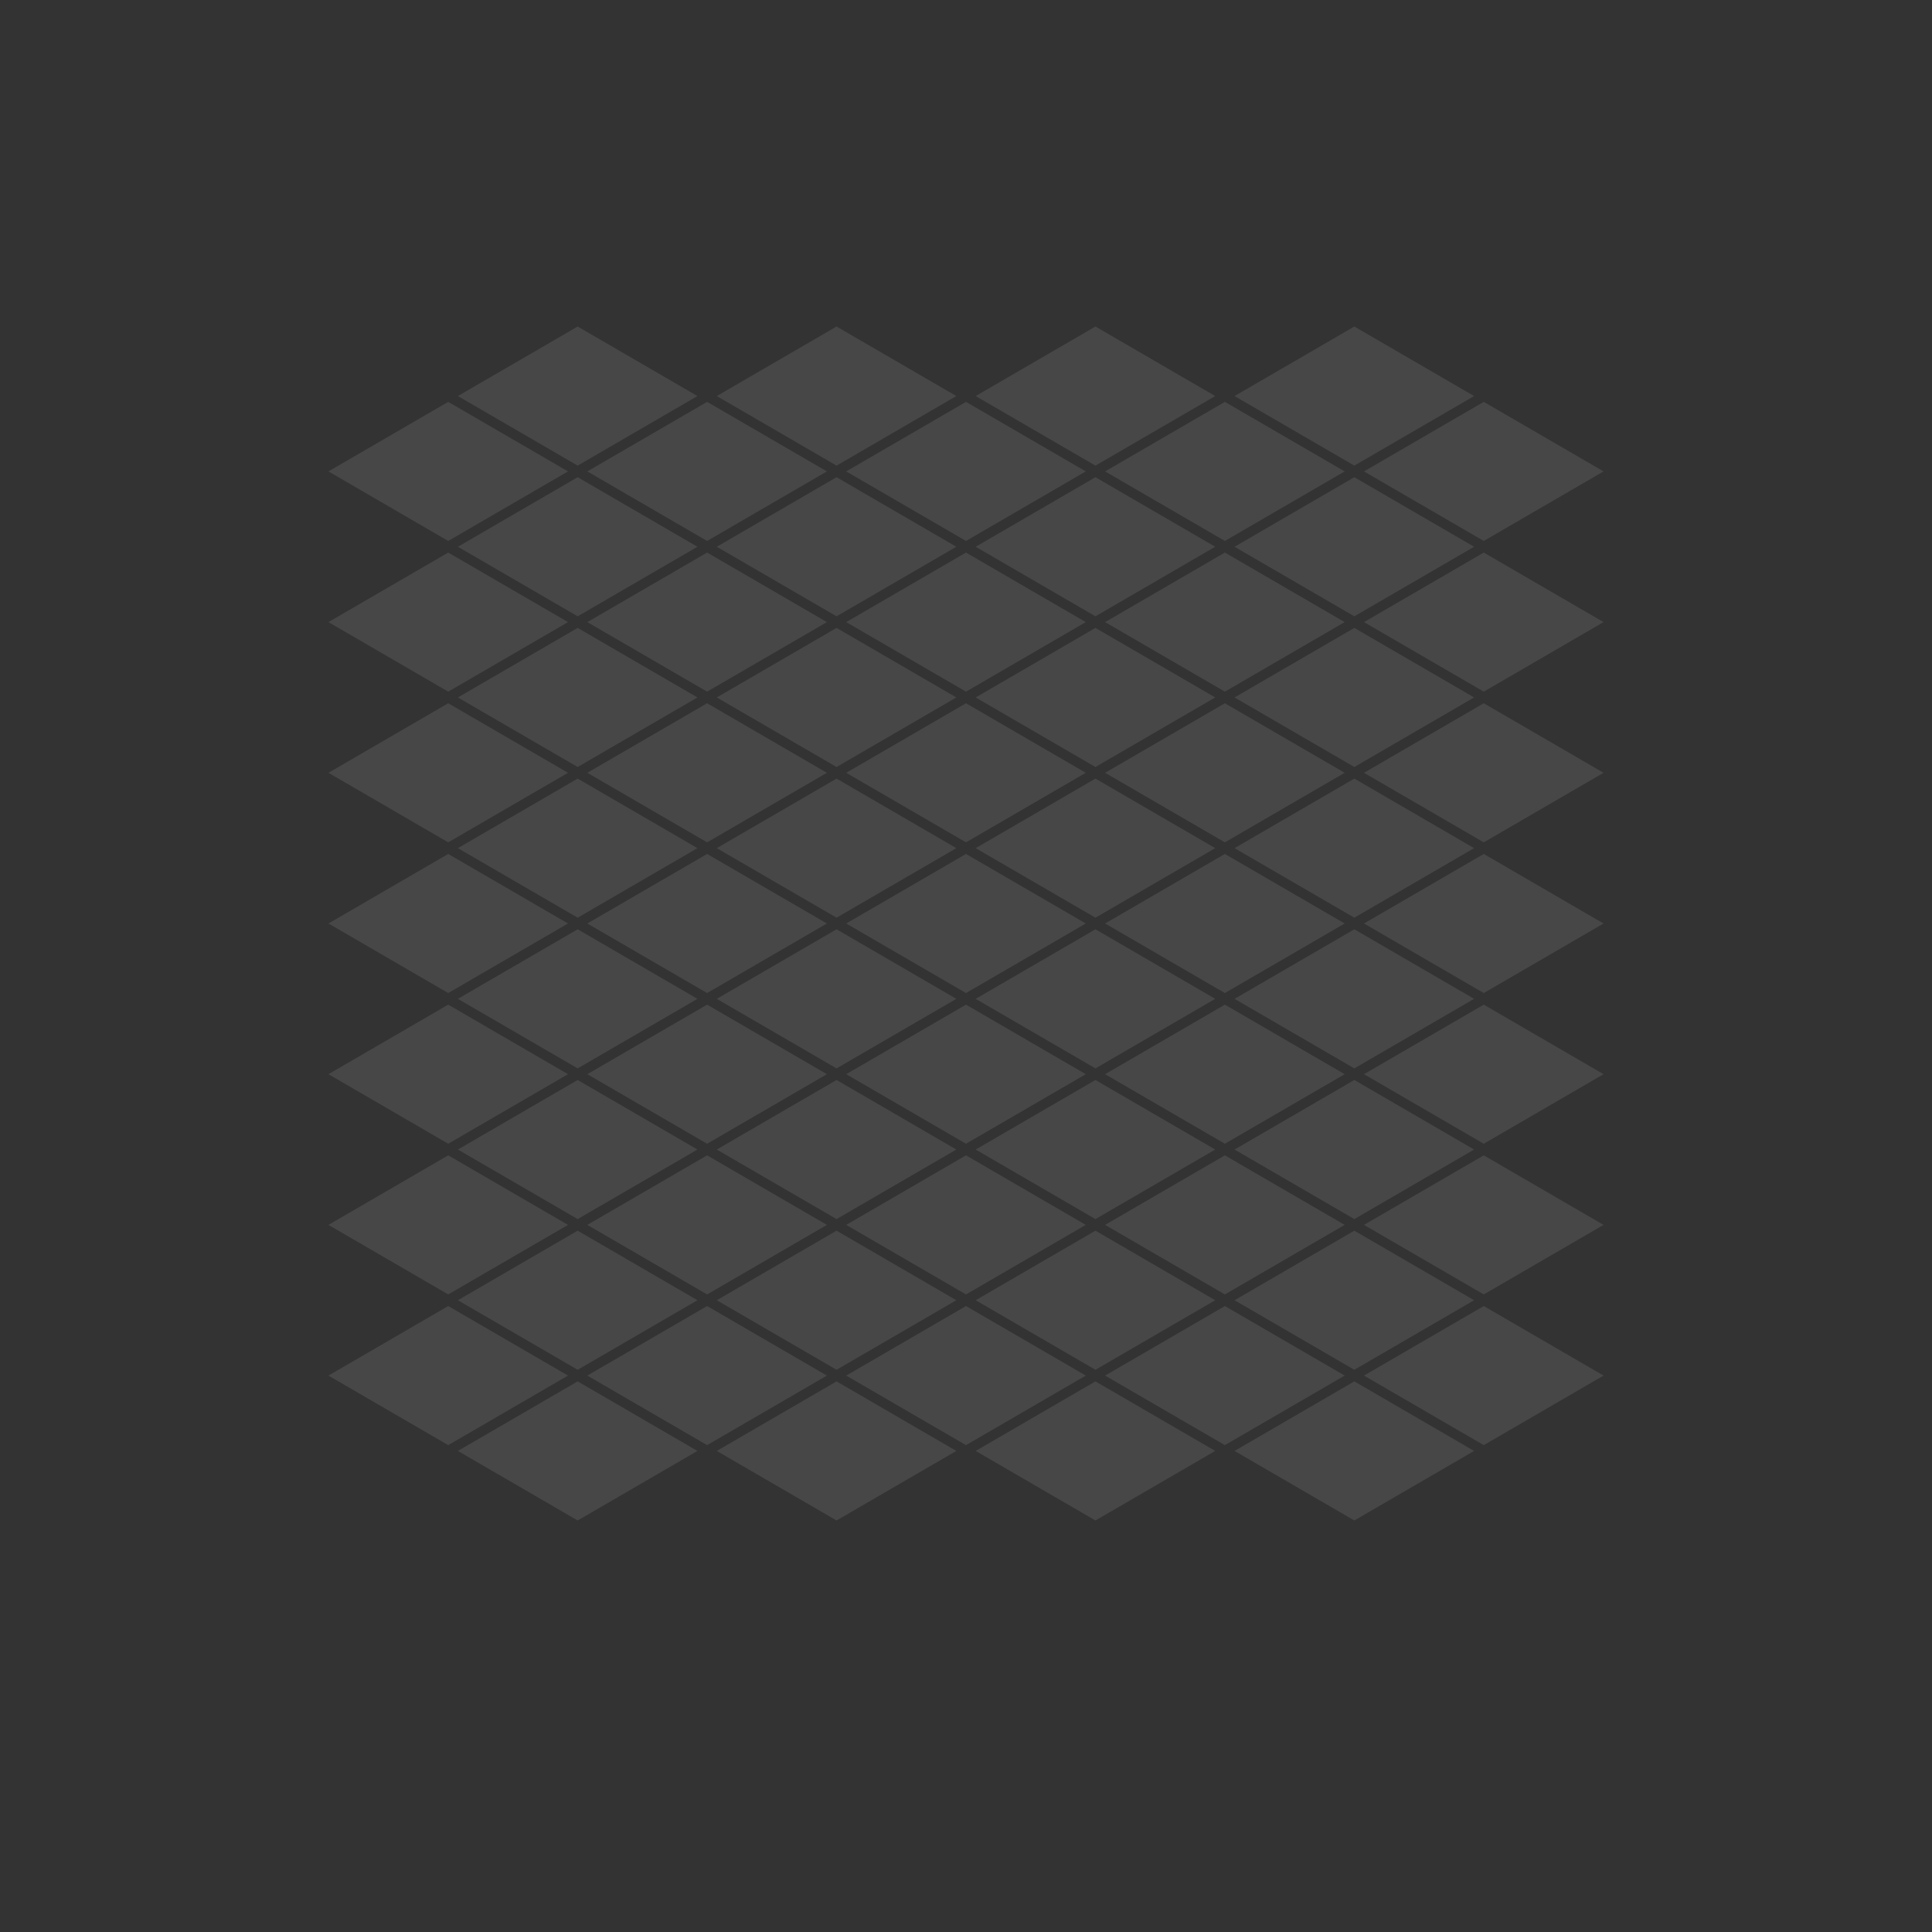 <?xml version="1.0" encoding="UTF-8"?>
<svg width="1000px" height="1000px" viewBox="0 0 1000 1000" version="1.1" xmlns="http://www.w3.org/2000/svg" xmlns:xlink="http://www.w3.org/1999/xlink">
    <rect x="0" y="0" width="1000" height="1000" fill="#333333" stroke="none"/>
    <!-- Generator: Sketch 51 (57462) - http://www.bohemiancoding.com/sketch -->
    <title>map</title>
    <desc>Created with Sketch.</desc>
    <defs></defs>
    <g id="map" stroke="none" stroke-width="1" fill="none" fill-rule="evenodd" opacity="0.1">
        <polygon id="Rectangle" fill="#FFFFFF" points="299 247 361 283 299 319 237 283"></polygon>
        <polygon id="Rectangle" fill="#FFFFFF" points="366 208 428 244 366 280 304 244"></polygon>
        <polygon id="Rectangle" fill="#FFFFFF" points="433 169 495 205 433 241 371 205"></polygon>
        <polygon id="Rectangle" fill="#FFFFFF" points="232 286 294 322 232 358 170 322"></polygon>
        <polygon id="Rectangle" fill="#FFFFFF" points="634 442 696 478 634 514 572 478"></polygon>
        <polygon id="Rectangle" fill="#FFFFFF" points="232 676 294 712 232 748 170 712"></polygon>
        <polygon id="Rectangle" fill="#FFFFFF" points="433 559 495 595 433 631 371 595"></polygon>
        <polygon id="Rectangle" fill="#FFFFFF" points="701 403 763 439 701 475 639 439"></polygon>
        <polygon id="Rectangle" fill="#FFFFFF" points="299 637 361 673 299 709 237 673"></polygon>
        <polygon id="Rectangle" fill="#FFFFFF" points="500 520 562 556 500 592 438 556"></polygon>
        <polygon id="Rectangle" fill="#FFFFFF" points="768 364 830 400 768 436 706 400"></polygon>
        <polygon id="Rectangle" fill="#FFFFFF" points="366 598 428 634 366 670 304 634"></polygon>
        <polygon id="Rectangle" fill="#FFFFFF" points="567 481 629 517 567 553 505 517"></polygon>
        <polygon id="Rectangle" fill="#FFFFFF" points="366 286 428 322 366 358 304 322"></polygon>
        <polygon id="Rectangle" fill="#FFFFFF" points="232 208 294 244 232 280 170 244"></polygon>
        <polygon id="Rectangle" fill="#FFFFFF" points="567 169 629 205 567 241 505 205"></polygon>
        <polygon id="Rectangle" fill="#FFFFFF" points="433 247 495 283 433 319 371 283"></polygon>
        <polygon id="Rectangle" fill="#FFFFFF" points="299 169 361 205 299 241 237 205"></polygon>
        <polygon id="Rectangle" fill="#FFFFFF" points="232 364 294 400 232 436 170 400"></polygon>
        <polygon id="Rectangle" fill="#FFFFFF" points="500 208 562 244 500 280 438 244"></polygon>
        <polygon id="Rectangle" fill="#FFFFFF" points="299 325 361 361 299 397 237 361"></polygon>
        <polygon id="Rectangle" fill="#FFFFFF" points="701 481 763 517 701 553 639 517"></polygon>
        <polygon id="Rectangle" fill="#FFFFFF" points="299 715 361 751 299 787 237 751"></polygon>
        <polygon id="Rectangle" fill="#FFFFFF" points="500 598 562 634 500 670 438 634"></polygon>
        <polygon id="Rectangle" fill="#FFFFFF" points="768 442 830 478 768 514 706 478"></polygon>
        <polygon id="Rectangle" fill="#FFFFFF" points="366 676 428 712 366 748 304 712"></polygon>
        <polygon id="Rectangle" fill="#FFFFFF" points="567 559 629 595 567 631 505 595"></polygon>
        <polygon id="Rectangle" fill="#FFFFFF" points="433 637 495 673 433 709 371 673"></polygon>
        <polygon id="Rectangle" fill="#FFFFFF" points="634 520 696 556 634 592 572 556"></polygon>
        <polygon id="Rectangle" fill="#FFFFFF" points="433 325 495 361 433 397 371 361"></polygon>
        <polygon id="Rectangle" fill="#FFFFFF" points="634 208 696 244 634 280 572 244"></polygon>
        <polygon id="Rectangle" fill="#FFFFFF" points="232 442 294 478 232 514 170 478"></polygon>
        <polygon id="Rectangle" fill="#FFFFFF" points="500 286 562 322 500 358 438 322"></polygon>
        <polygon id="Rectangle" fill="#FFFFFF" points="701 169 763 205 701 241 639 205"></polygon>
        <polygon id="Rectangle" fill="#FFFFFF" points="299 403 361 439 299 475 237 439"></polygon>
        <polygon id="Rectangle" fill="#FFFFFF" points="567 247 629 283 567 319 505 283"></polygon>
        <polygon id="Rectangle" fill="#FFFFFF" points="366 364 428 400 366 436 304 400"></polygon>
        <polygon id="Rectangle" fill="#FFFFFF" points="768 520 830 556 768 592 706 556"></polygon>
        <polygon id="Rectangle" fill="#FFFFFF" points="567 637 629 673 567 709 505 673"></polygon>
        <polygon id="Rectangle" fill="#FFFFFF" points="433 715 495 751 433 787 371 751"></polygon>
        <polygon id="Rectangle" fill="#FFFFFF" points="634 598 696 634 634 670 572 634"></polygon>
        <polygon id="Rectangle" fill="#FFFFFF" points="500 676 562 712 500 748 438 712"></polygon>
        <polygon id="Rectangle" fill="#FFFFFF" points="701 559 763 595 701 631 639 595"></polygon>
        <polygon id="Rectangle" fill="#FFFFFF" points="500 364 562 400 500 436 438 400"></polygon>
        <polygon id="Rectangle" fill="#FFFFFF" points="701 247 763 283 701 319 639 283"></polygon>
        <polygon id="Rectangle" fill="#FFFFFF" points="299 481 361 517 299 553 237 517"></polygon>
        <polygon id="Rectangle" fill="#FFFFFF" points="567 325 629 361 567 397 505 361"></polygon>
        <polygon id="Rectangle" fill="#FFFFFF" points="768 208 830 244 768 280 706 244"></polygon>
        <polygon id="Rectangle" fill="#FFFFFF" points="366 442 428 478 366 514 304 478"></polygon>
        <polygon id="Rectangle" fill="#FFFFFF" points="634 286 696 322 634 358 572 322"></polygon>
        <polygon id="Rectangle" fill="#FFFFFF" points="232 520 294 556 232 592 170 556"></polygon>
        <polygon id="Rectangle" fill="#FFFFFF" points="433 403 495 439 433 475 371 439"></polygon>
        <polygon id="Rectangle" fill="#FFFFFF" points="634 676 696 712 634 748 572 712"></polygon>
        <polygon id="Rectangle" fill="#FFFFFF" points="701 637 763 673 701 709 639 673"></polygon>
        <polygon id="Rectangle" fill="#FFFFFF" points="567 715 629 751 567 787 505 751"></polygon>
        <polygon id="Rectangle" fill="#FFFFFF" points="768 598 830 634 768 670 706 634"></polygon>
        <polygon id="Rectangle" fill="#FFFFFF" points="567 403 629 439 567 475 505 439"></polygon>
        <polygon id="Rectangle" fill="#FFFFFF" points="768 286 830 322 768 358 706 322"></polygon>
        <polygon id="Rectangle" fill="#FFFFFF" points="366 520 428 556 366 592 304 556"></polygon>
        <polygon id="Rectangle" fill="#FFFFFF" points="634 364 696 400 634 436 572 400"></polygon>
        <polygon id="Rectangle" fill="#FFFFFF" points="232 598 294 634 232 670 170 634"></polygon>
        <polygon id="Rectangle" fill="#FFFFFF" points="433 481 495 517 433 553 371 517"></polygon>
        <polygon id="Rectangle" fill="#FFFFFF" points="701 325 763 361 701 397 639 361"></polygon>
        <polygon id="Rectangle" fill="#FFFFFF" points="299 559 361 595 299 631 237 595"></polygon>
        <polygon id="Rectangle" fill="#FFFFFF" points="500 442 562 478 500 514 438 478"></polygon>
        <polygon id="Rectangle" fill="#FFFFFF" points="701 715 763 751 701 787 639 751"></polygon>
        <polygon id="Rectangle" fill="#FFFFFF" points="768 676 830 712 768 748 706 712"></polygon>
    </g>
</svg>
